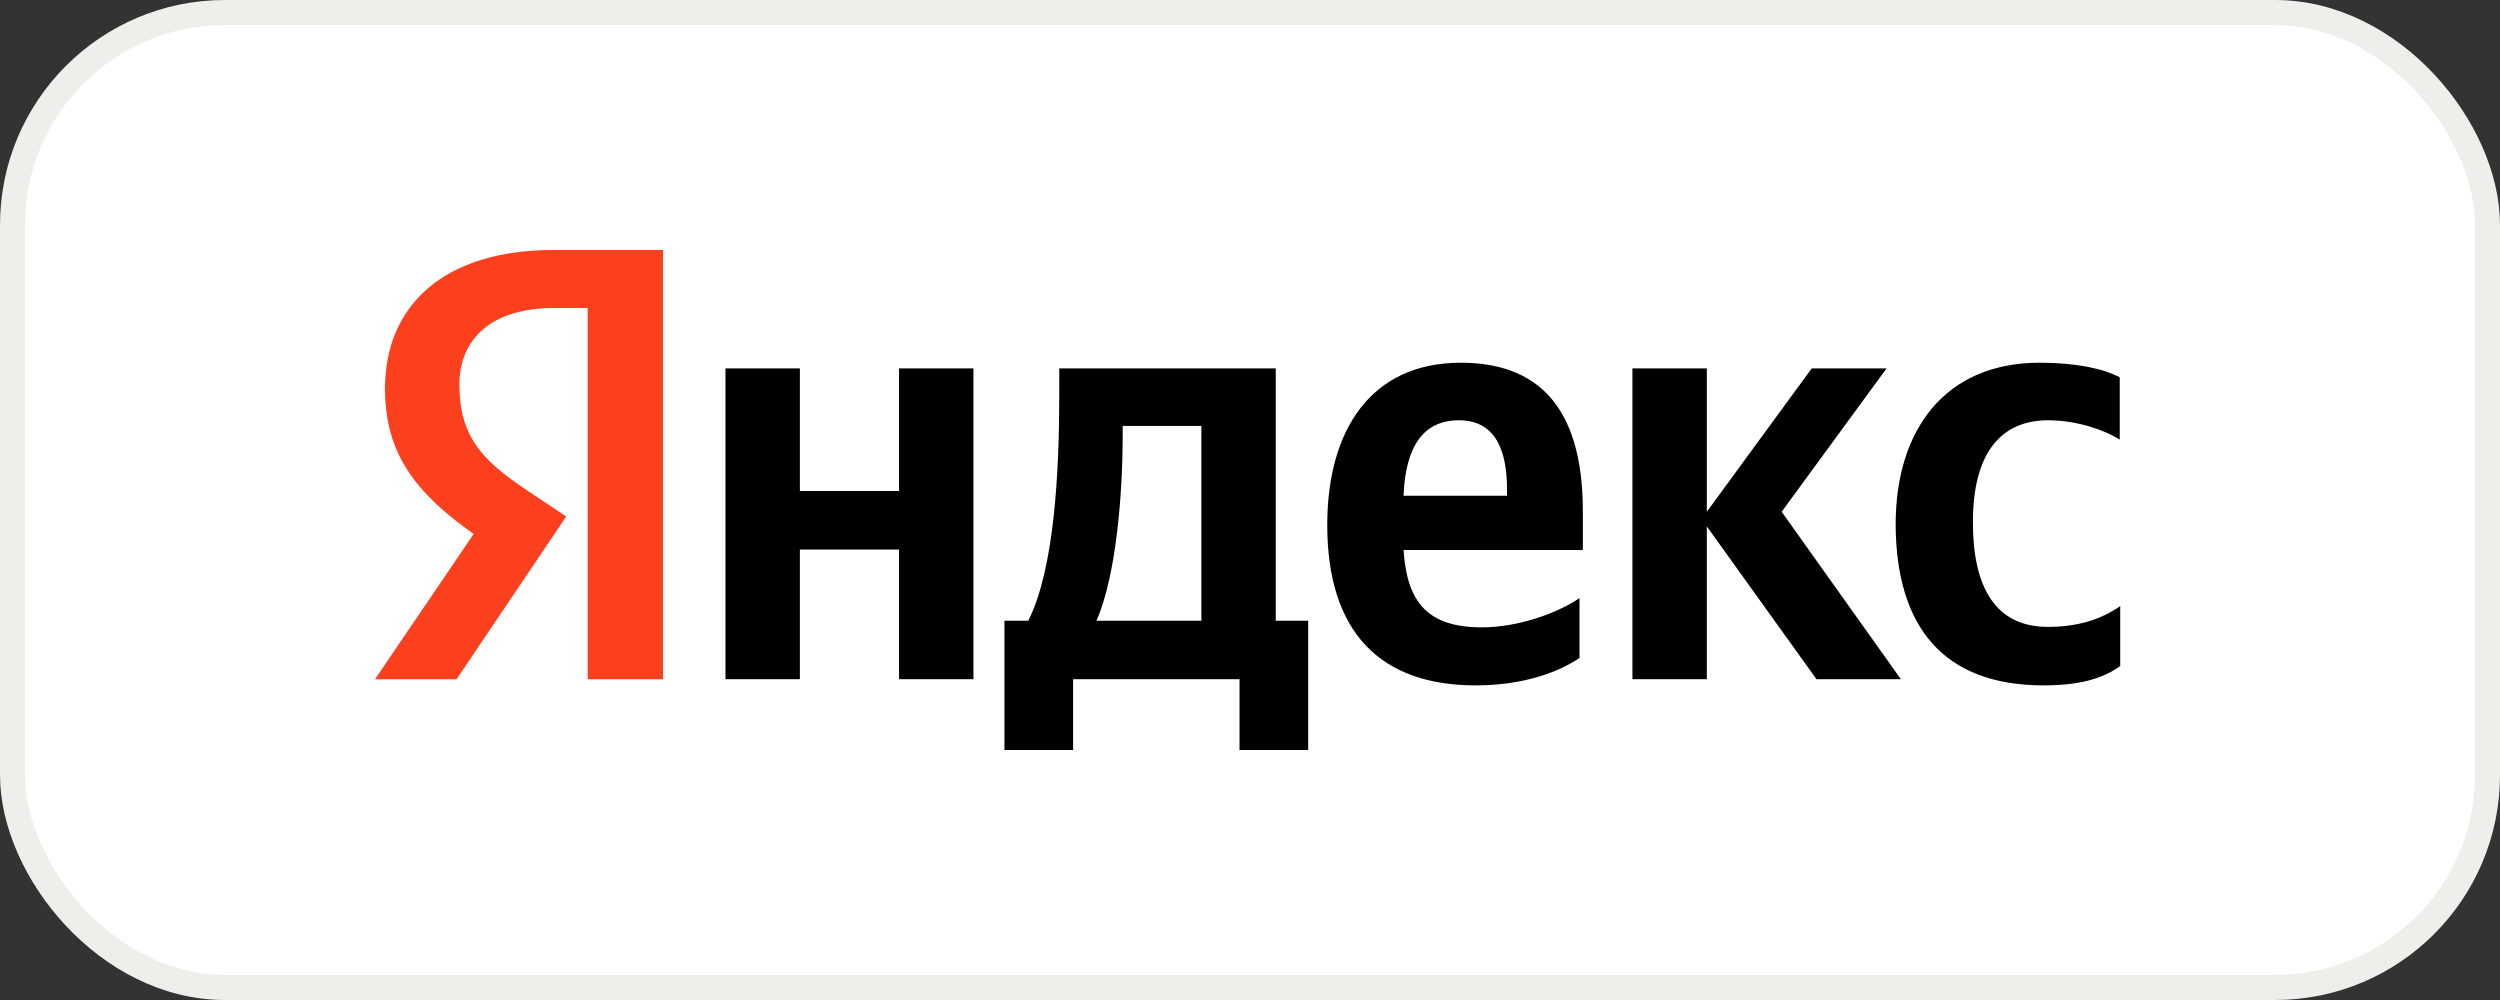 <svg width="100" height="40" viewBox="0 0 100 40" fill="none" xmlns="http://www.w3.org/2000/svg">
<rect x="0" y="0" width="100" height="40" fill="#333333" stroke="none"/>
<rect x="0.5" y="0.5" width="99" height="39" rx="8.5" fill="white"/>
<path d="M81.739 27.415C83.112 27.415 84.085 27.169 84.809 26.641V24.245C84.066 24.754 83.169 25.075 81.91 25.075C79.793 25.075 78.916 23.452 78.916 20.886C78.916 18.188 79.984 16.811 81.929 16.811C83.074 16.811 84.199 17.207 84.79 17.584V15.094C84.161 14.754 83.074 14.509 81.586 14.509C77.79 14.509 75.826 17.207 75.826 20.98C75.845 25.113 77.771 27.415 81.739 27.415ZM63.18 26.32V23.924C62.264 24.547 60.7 25.094 59.27 25.094C57.096 25.094 56.275 24.075 56.142 21.999H63.314V20.452C63.314 16.131 61.387 14.509 58.431 14.509C54.807 14.509 53.09 17.245 53.09 20.999C53.09 25.32 55.245 27.415 59.022 27.415C60.91 27.415 62.303 26.905 63.18 26.32ZM35.962 14.735V19.641H31.995V14.735H29.019V27.169H31.995V21.98H35.962V27.169H38.938V14.735H35.962ZM52.346 24.829H51.03V14.735H42.371V15.792C42.371 18.829 42.18 22.754 41.131 24.829H40.177V29.999H42.924V27.169H49.581V29.999H52.327V24.829H52.346ZM72.66 27.169H76.036L71.267 20.471L75.463 14.735H72.469L68.273 20.471V14.735H65.297V27.169H68.273V21.056L72.66 27.169ZM58.354 16.811C59.823 16.811 60.281 18.018 60.281 19.584V19.829H56.142C56.218 17.848 56.943 16.811 58.354 16.811ZM48.055 24.829H43.858C44.679 22.962 44.908 19.565 44.908 17.415V17.037H48.055V24.829Z" fill="black"/>
<path d="M26.54 27.17H23.507V12.321H22.153C19.673 12.321 18.376 13.547 18.376 15.377C18.376 17.453 19.273 18.415 21.123 19.642L22.648 20.66L18.262 27.17H15L18.948 21.358C16.678 19.755 15.4 18.189 15.4 15.547C15.4 12.245 17.727 10 22.134 10H26.52V27.17H26.54Z" fill="#FC3F1D"/>
<rect x="0.5" y="0.5" width="99" height="39" rx="8.5" stroke="#EFEEEA"/>
</svg>
